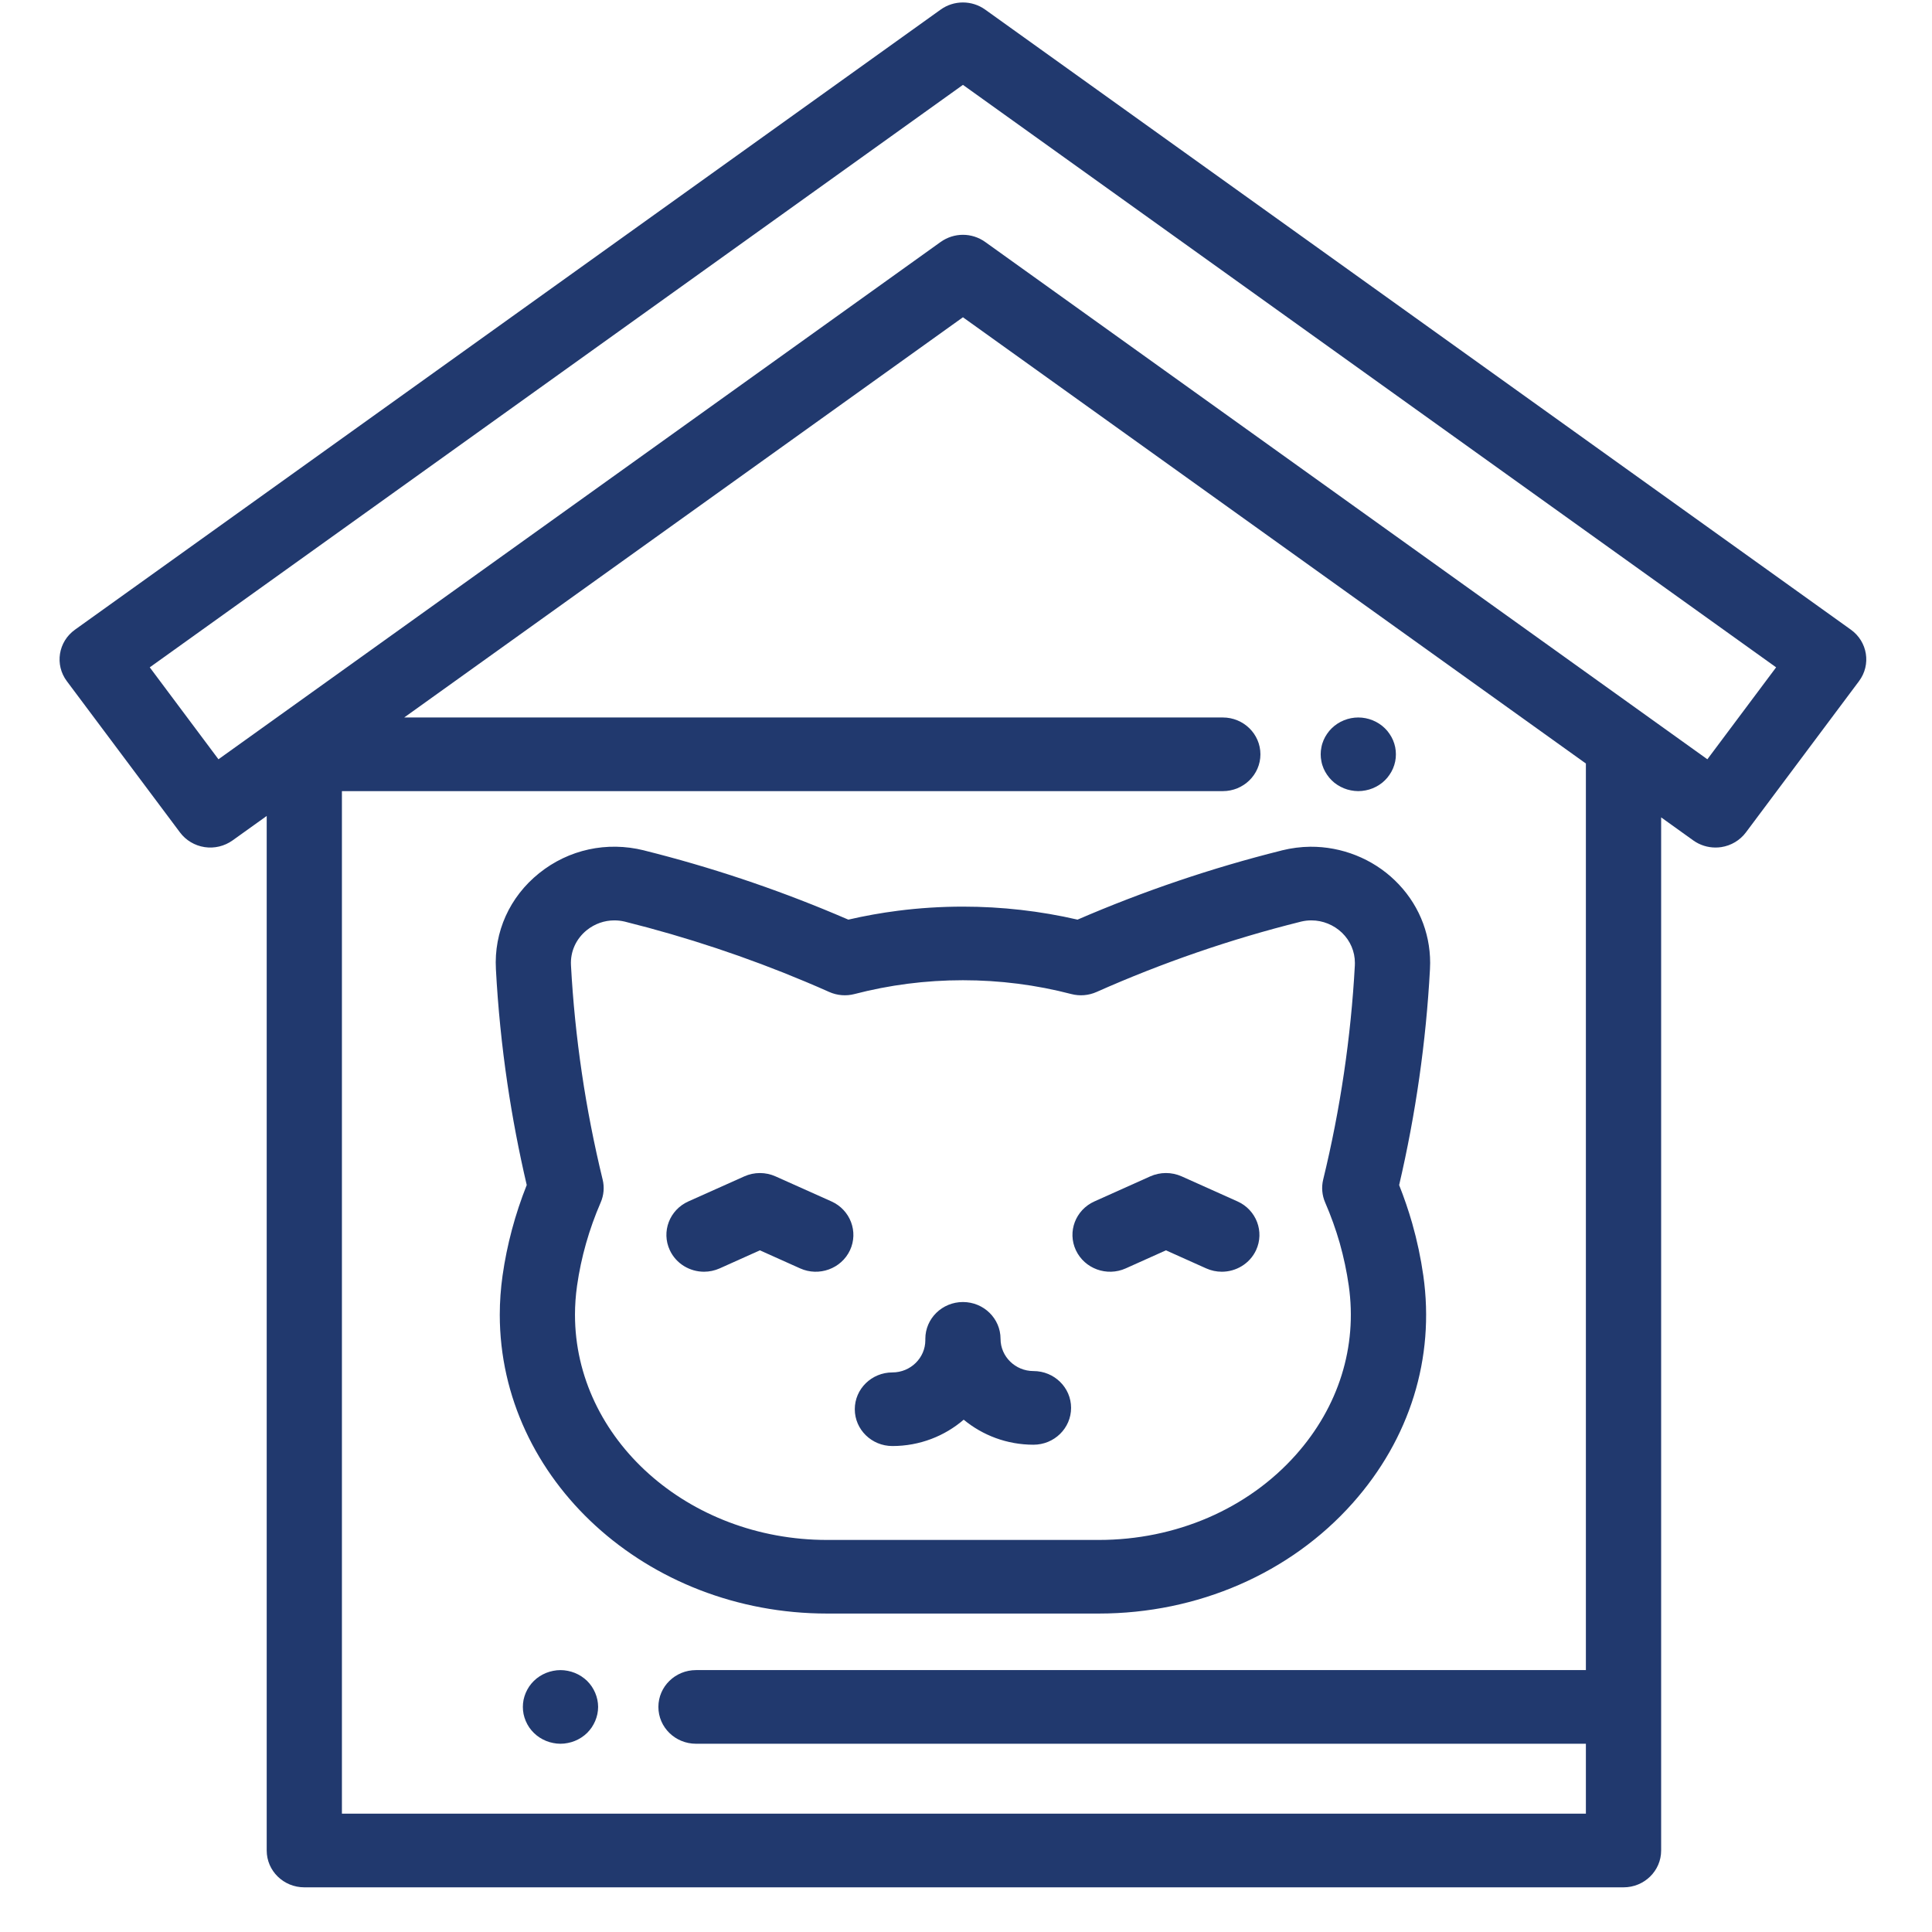 <svg width="41" height="41" viewBox="0 0 41 41" fill="none" xmlns="http://www.w3.org/2000/svg">
<g clip-path="url(#clip0)">
<path d="M39.279 13.363L20.906 0.203C20.625 0.002 20.244 0.002 19.963 0.203L1.591 13.363C1.235 13.618 1.158 14.107 1.418 14.455L3.82 17.666C3.945 17.833 4.132 17.945 4.342 17.977C4.551 18.009 4.764 17.957 4.935 17.835L5.66 17.316V39.271C5.66 39.702 6.017 40.052 6.458 40.052H34.454C34.895 40.052 35.252 39.702 35.252 39.271V17.346L35.934 17.835C36.072 17.934 36.237 17.986 36.406 17.986C36.447 17.986 36.487 17.983 36.528 17.977C36.737 17.945 36.925 17.833 37.05 17.666L39.451 14.455C39.712 14.106 39.634 13.618 39.279 13.363ZM33.655 35.442H14.77C14.329 35.442 13.972 35.792 13.972 36.224C13.972 36.655 14.329 37.005 14.77 37.005H33.655V38.489H7.256V16.789H25.95C26.39 16.789 26.748 16.439 26.748 16.008C26.748 15.576 26.39 15.226 25.95 15.226H8.578L20.435 6.733L33.655 16.203V35.442ZM36.233 16.113L34.925 15.176C34.925 15.176 34.925 15.176 34.925 15.176L20.906 5.134C20.766 5.034 20.6 4.983 20.435 4.983C20.269 4.983 20.104 5.034 19.963 5.134L4.636 16.113L3.178 14.162L20.435 1.801L37.692 14.162L36.233 16.113Z" fill="#21396E"/>
<path d="M29.608 15.855C29.598 15.805 29.582 15.756 29.562 15.708C29.542 15.661 29.517 15.616 29.488 15.574C29.46 15.531 29.426 15.491 29.389 15.455C29.241 15.31 29.035 15.226 28.825 15.226C28.615 15.226 28.409 15.31 28.261 15.455C28.224 15.491 28.191 15.531 28.162 15.574C28.133 15.616 28.108 15.661 28.088 15.708C28.068 15.756 28.052 15.805 28.043 15.855C28.032 15.905 28.027 15.957 28.027 16.007C28.027 16.058 28.032 16.11 28.043 16.16C28.052 16.21 28.068 16.259 28.088 16.307C28.108 16.354 28.133 16.399 28.162 16.441C28.191 16.484 28.224 16.524 28.261 16.56C28.297 16.596 28.338 16.629 28.382 16.657C28.425 16.685 28.471 16.709 28.52 16.729C28.568 16.748 28.618 16.764 28.669 16.773C28.721 16.783 28.773 16.789 28.825 16.789C28.877 16.789 28.93 16.783 28.981 16.773C29.032 16.764 29.082 16.748 29.13 16.729C29.179 16.709 29.225 16.685 29.268 16.657C29.312 16.629 29.353 16.596 29.389 16.56C29.426 16.524 29.46 16.484 29.488 16.441C29.517 16.399 29.542 16.354 29.562 16.307C29.582 16.259 29.598 16.21 29.608 16.16C29.619 16.11 29.623 16.058 29.623 16.007C29.623 15.957 29.618 15.905 29.608 15.855Z" fill="#21396E"/>
<path d="M12.677 36.071C12.666 36.021 12.651 35.972 12.631 35.925C12.611 35.878 12.586 35.832 12.558 35.79C12.529 35.747 12.495 35.707 12.459 35.671C12.422 35.635 12.381 35.603 12.337 35.574C12.294 35.546 12.248 35.522 12.199 35.502C12.151 35.483 12.101 35.468 12.05 35.458C11.947 35.437 11.841 35.437 11.738 35.458C11.688 35.468 11.637 35.483 11.589 35.502C11.541 35.522 11.494 35.546 11.451 35.574C11.407 35.602 11.367 35.635 11.33 35.671C11.293 35.707 11.26 35.747 11.23 35.79C11.202 35.832 11.177 35.878 11.157 35.925C11.137 35.972 11.122 36.021 11.111 36.071C11.101 36.122 11.096 36.172 11.096 36.223C11.096 36.275 11.101 36.325 11.111 36.376C11.122 36.426 11.137 36.475 11.157 36.522C11.177 36.569 11.202 36.615 11.23 36.657C11.26 36.7 11.293 36.739 11.33 36.776C11.367 36.812 11.408 36.845 11.451 36.873C11.494 36.901 11.541 36.925 11.589 36.945C11.637 36.965 11.688 36.979 11.738 36.989C11.79 37 11.842 37.005 11.894 37.005C11.946 37.005 11.999 37 12.05 36.989C12.101 36.979 12.151 36.965 12.199 36.945C12.248 36.925 12.294 36.901 12.337 36.873C12.381 36.845 12.422 36.812 12.459 36.776C12.495 36.739 12.529 36.7 12.558 36.657C12.586 36.614 12.611 36.569 12.631 36.522C12.651 36.475 12.666 36.426 12.677 36.376C12.687 36.325 12.693 36.275 12.693 36.223C12.693 36.172 12.687 36.121 12.677 36.071Z" fill="#21396E"/>
<path d="M30.35 20.435C30.35 19.772 30.085 19.15 29.602 18.684C29.125 18.222 28.472 17.964 27.806 17.969C27.607 17.971 27.405 17.997 27.206 18.046C27.199 18.048 27.192 18.05 27.185 18.052C25.714 18.42 24.263 18.912 22.867 19.516C22.075 19.333 21.258 19.24 20.435 19.24C19.974 19.24 19.509 19.269 19.052 19.328C18.7 19.373 18.349 19.436 18.003 19.516C17.913 19.477 17.82 19.438 17.723 19.397C16.417 18.848 15.058 18.395 13.686 18.052C13.679 18.05 13.672 18.048 13.665 18.046C12.879 17.851 12.069 18.027 11.442 18.53C10.815 19.033 10.48 19.776 10.524 20.568C10.567 21.377 10.649 22.194 10.768 22.997C10.874 23.715 11.012 24.438 11.178 25.148C10.931 25.769 10.758 26.414 10.665 27.07C10.626 27.347 10.606 27.626 10.606 27.9C10.606 31.397 13.722 34.242 17.552 34.242H23.318C25.417 34.242 27.381 33.388 28.706 31.898C29.921 30.532 30.453 28.818 30.205 27.07C30.152 26.698 30.073 26.325 29.969 25.96C29.891 25.688 29.798 25.416 29.692 25.149C30.043 23.645 30.263 22.107 30.346 20.57C30.349 20.525 30.35 20.48 30.35 20.435ZM28.752 20.483C28.752 20.484 28.752 20.485 28.752 20.486C28.669 22.012 28.443 23.542 28.08 25.032C28.041 25.194 28.055 25.365 28.122 25.519C28.244 25.8 28.348 26.09 28.431 26.379C28.515 26.677 28.58 26.982 28.623 27.285C28.807 28.579 28.409 29.852 27.502 30.872C26.48 32.021 24.955 32.68 23.317 32.68H17.552C14.602 32.68 12.202 30.535 12.202 27.9C12.202 27.697 12.217 27.49 12.246 27.285C12.332 26.68 12.501 26.086 12.747 25.519C12.814 25.365 12.829 25.195 12.789 25.032C12.608 24.288 12.459 23.528 12.348 22.773C12.236 22.017 12.158 21.247 12.117 20.486C12.101 20.195 12.224 19.923 12.454 19.738C12.623 19.603 12.827 19.532 13.038 19.532C13.11 19.532 13.182 19.54 13.254 19.557C13.26 19.558 13.265 19.56 13.27 19.561C14.569 19.885 15.856 20.313 17.093 20.833C17.274 20.909 17.439 20.98 17.597 21.051C17.766 21.126 17.956 21.142 18.134 21.095C18.502 20.999 18.881 20.926 19.259 20.877C19.647 20.827 20.042 20.802 20.434 20.802C21.216 20.802 21.99 20.901 22.734 21.095C22.913 21.142 23.103 21.126 23.271 21.051C24.666 20.431 26.122 19.929 27.599 19.561C27.604 19.56 27.609 19.558 27.614 19.557C27.683 19.541 27.752 19.532 27.822 19.532C27.825 19.532 27.829 19.532 27.832 19.532C28.071 19.532 28.306 19.628 28.48 19.795C28.656 19.966 28.753 20.193 28.753 20.435C28.753 20.451 28.753 20.467 28.752 20.483Z" fill="#21396E"/>
<path d="M21.932 29.096C21.547 29.096 21.233 28.789 21.233 28.412C21.233 27.981 20.876 27.631 20.435 27.631C19.994 27.631 19.637 27.981 19.637 28.412V28.441C19.637 28.818 19.323 29.125 18.938 29.125C18.497 29.125 18.14 29.475 18.14 29.906C18.14 30.337 18.497 30.687 18.938 30.687C19.517 30.687 20.047 30.476 20.451 30.128C20.852 30.459 21.368 30.659 21.932 30.659C22.373 30.659 22.73 30.309 22.73 29.877C22.73 29.446 22.373 29.096 21.932 29.096Z" fill="#21396E"/>
<path d="M17.645 25.496L16.459 24.965C16.248 24.87 16.005 24.87 15.794 24.965L14.608 25.496C14.207 25.676 14.031 26.14 14.215 26.532C14.349 26.819 14.639 26.988 14.941 26.988C15.052 26.988 15.165 26.965 15.273 26.917L16.126 26.534L16.98 26.917C17.38 27.097 17.854 26.924 18.038 26.532C18.221 26.14 18.045 25.676 17.645 25.496Z" fill="#21396E"/>
<path d="M26.262 25.496L25.076 24.964C24.865 24.87 24.622 24.87 24.411 24.964L23.225 25.496C22.824 25.676 22.648 26.14 22.832 26.532C23.016 26.924 23.489 27.097 23.89 26.917L24.743 26.534L25.597 26.917C25.704 26.965 25.817 26.988 25.929 26.988C26.231 26.988 26.52 26.819 26.655 26.532C26.838 26.14 26.662 25.676 26.262 25.496Z" fill="#21396E"/>
</g>
<defs>
<clipPath id="clip0">
<rect width="40.87" height="40" fill="white" transform="translate(0 0.052)"/>
</clipPath>
</defs>
</svg>
